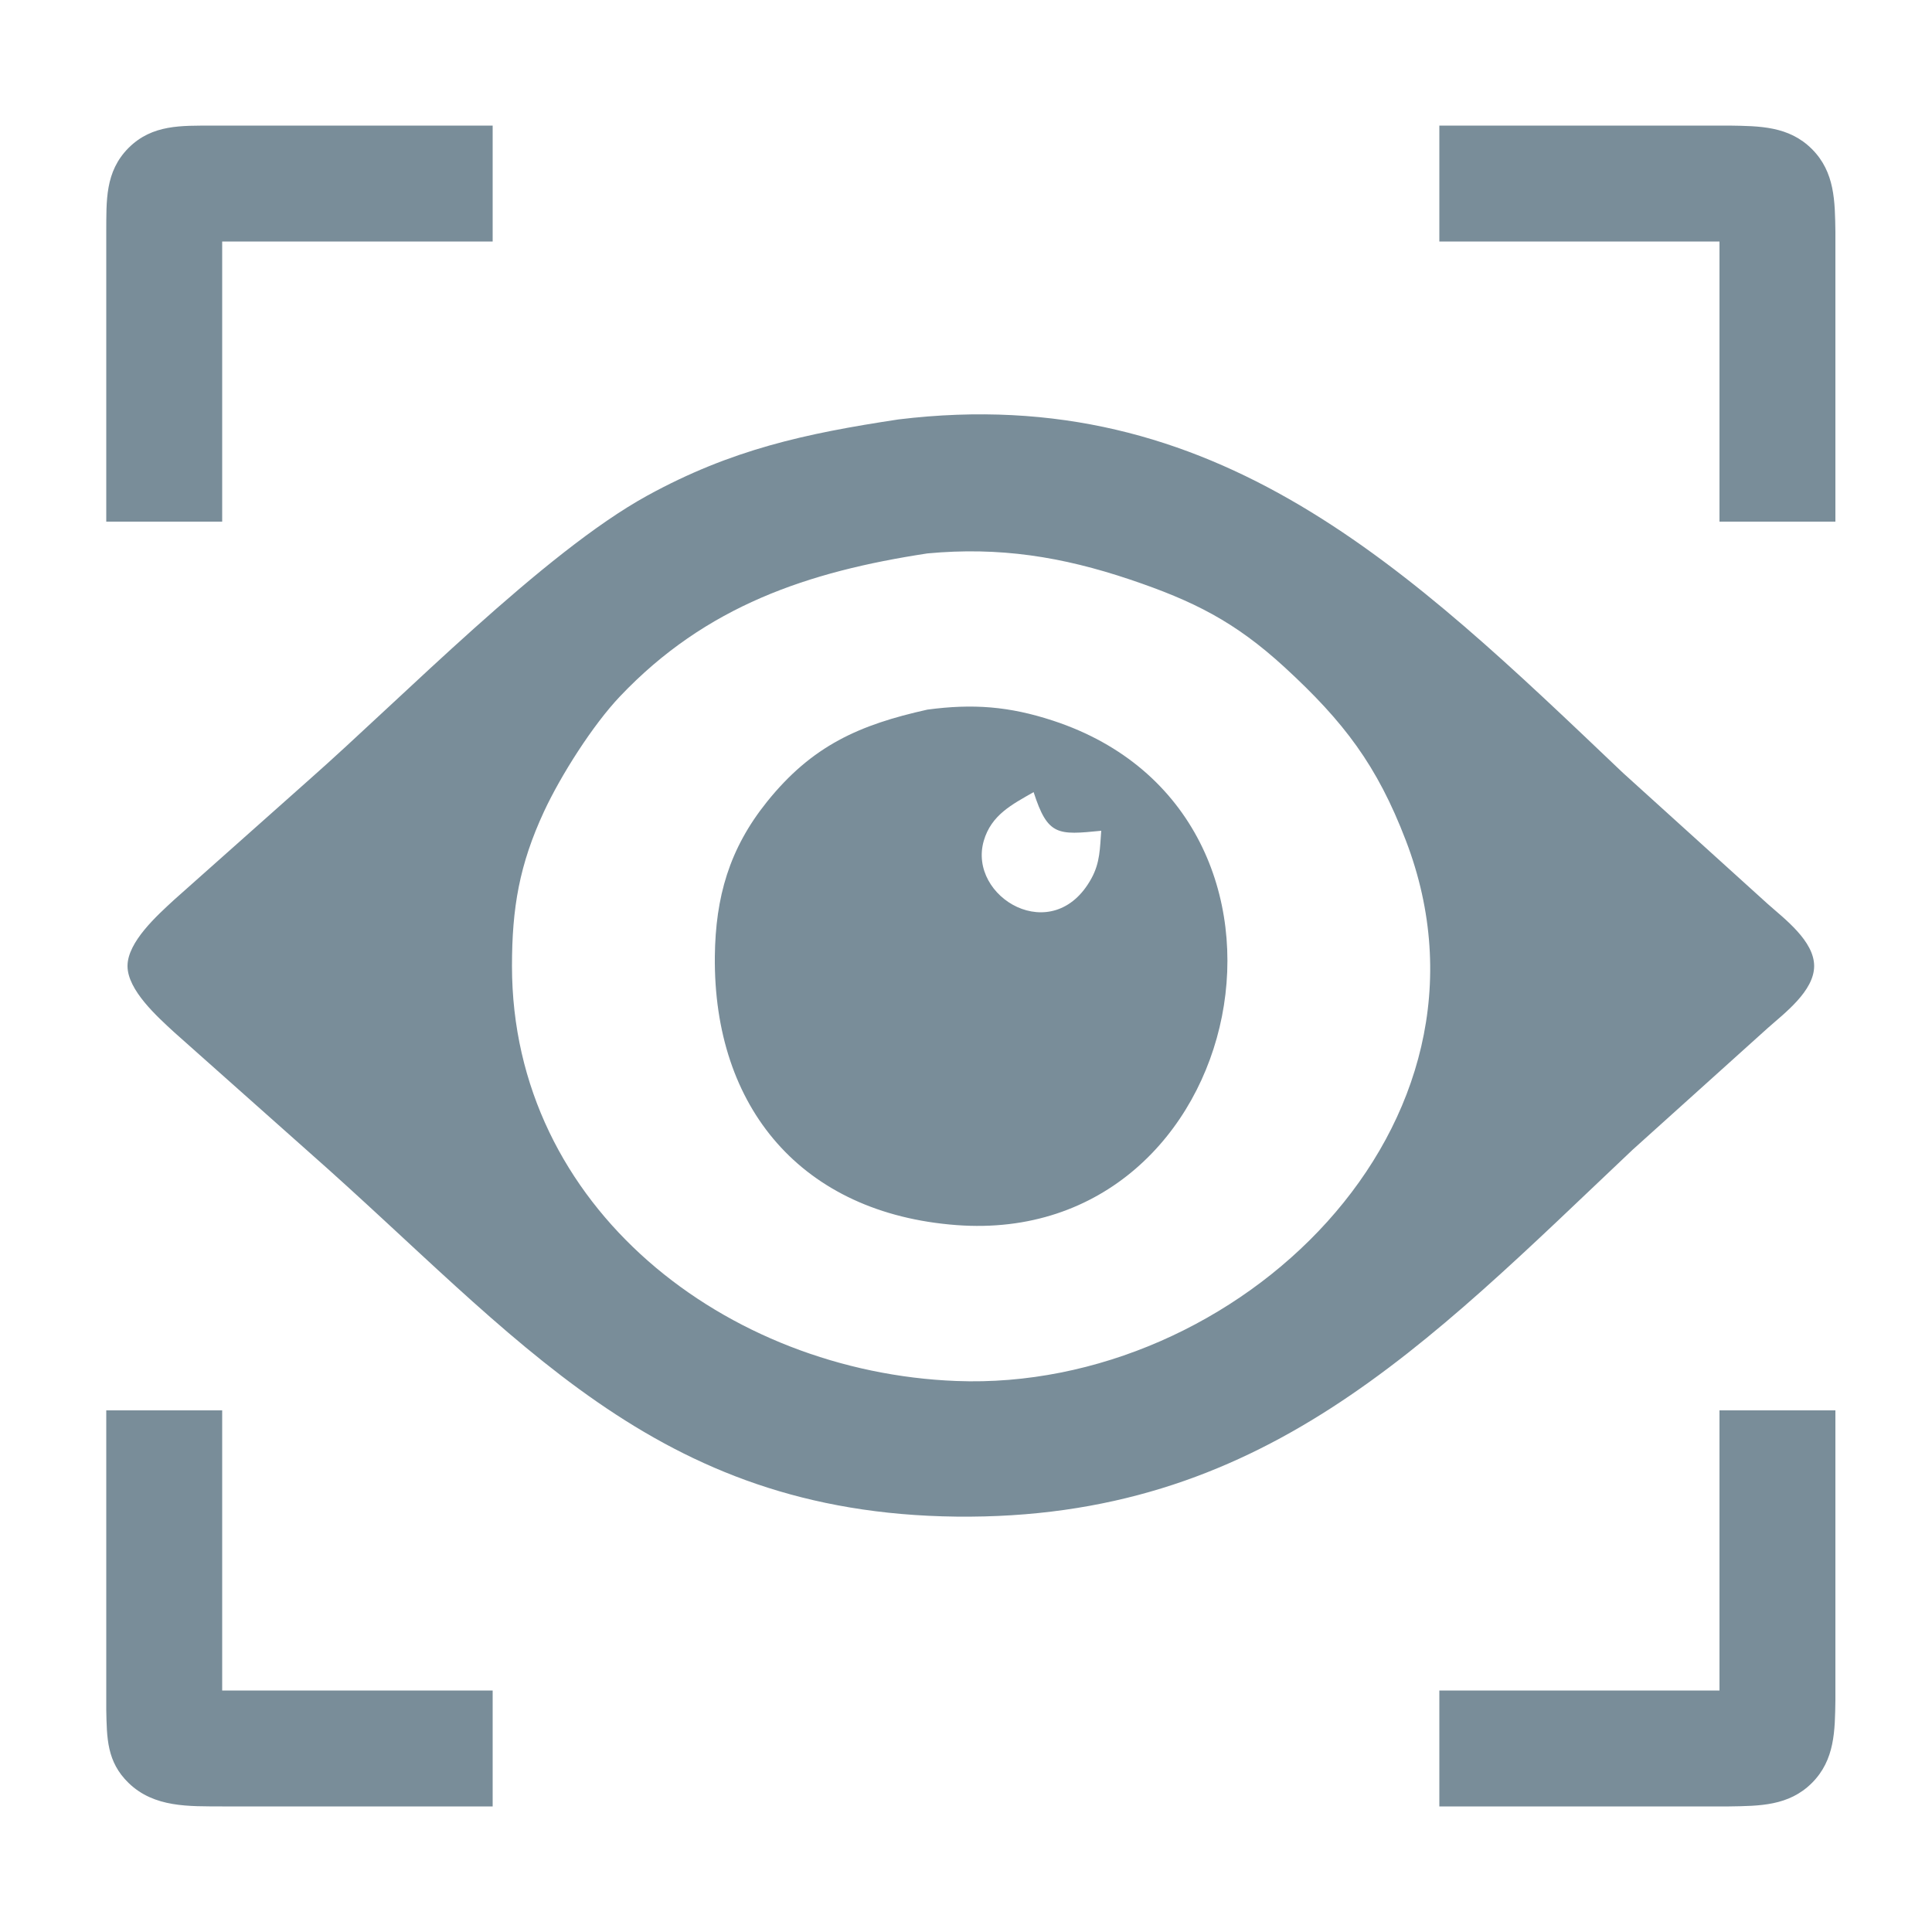 <?xml version="1.0" encoding="UTF-8" standalone="no"?>
<!DOCTYPE svg PUBLIC "-//W3C//DTD SVG 20010904//EN"
              "http://www.w3.org/TR/2001/REC-SVG-20010904/DTD/svg10.dtd">

<svg xmlns="http://www.w3.org/2000/svg"
     width="70.547mm" height="70.547mm"
     viewBox="0 0 200 200">
  <path id="Selection"
        fill="#798d99" stroke="none" stroke-width="1"
        d="M 11.00,54.00
           C 11.00,54.00 23.00,54.00 23.00,54.00
             23.00,54.00 23.00,25.00 23.00,25.00
             23.00,25.00 51.00,25.00 51.00,25.00
             51.00,25.00 51.00,13.00 51.00,13.00
             51.00,13.00 22.00,13.00 22.00,13.00
             18.80,13.02 15.78,12.85 13.31,15.31
             10.85,17.78 11.02,20.80 11.00,24.00
             11.00,24.00 11.00,54.00 11.00,54.00 Z
           M 149.00,13.00
           C 149.00,13.00 149.00,25.00 149.00,25.00
             149.00,25.00 178.00,25.00 178.00,25.00
             178.00,25.00 178.00,54.00 178.00,54.00
             178.00,54.00 190.00,54.00 190.00,54.00
             190.00,54.00 190.00,24.00 190.00,24.00
             189.95,20.86 189.96,17.82 187.57,15.43
             185.18,13.04 182.14,13.05 179.00,13.00
             179.00,13.00 149.00,13.00 149.00,13.00 Z
           M 93.00,43.42
           C 83.35,44.88 75.71,46.53 67.00,51.31
             56.28,57.20 41.64,72.22 32.00,80.72
             32.00,80.72 18.00,93.17 18.00,93.17
             16.30,94.74 13.20,97.50 13.20,100.00
             13.20,102.50 16.30,105.26 18.00,106.83
             18.00,106.83 32.00,119.28 32.00,119.28
             53.58,138.30 67.65,156.64 99.00,157.00
             130.60,157.35 147.51,139.34 169.00,119.03
             169.00,119.03 183.00,106.42 183.00,106.42
             184.75,104.87 187.80,102.58 187.80,100.00
             187.80,97.42 184.75,95.13 183.00,93.58
             183.00,93.58 168.00,80.00 168.00,80.00
             145.91,58.98 125.97,39.40 93.00,43.42 Z
           M 96.00,57.29
           C 103.45,56.59 109.93,57.62 117.00,60.00
             123.55,62.21 127.84,64.35 133.00,69.09
             139.12,74.72 142.55,79.22 145.53,87.00
             156.86,116.50 128.04,144.09 99.00,142.96
             75.25,142.04 53.00,125.08 53.00,100.00
             53.00,93.99 53.76,89.51 56.32,84.00
             58.06,80.26 61.36,75.06 64.18,72.09
             73.08,62.71 83.66,59.17 96.00,57.29 Z
           M 96.00,73.46
           C 88.95,75.03 84.07,77.18 79.39,83.01
             75.48,87.88 74.07,92.88 74.00,99.00
             73.84,114.69 83.01,125.61 99.00,126.82
             129.40,129.12 138.59,84.30 109.00,74.60
             104.46,73.11 100.70,72.83 96.00,73.46 Z
           M 107.00,82.00
           C 108.46,86.53 109.49,86.45 114.00,86.00
             113.86,87.79 113.89,89.29 112.98,90.94
             109.02,98.16 100.15,92.88 101.84,87.04
             102.62,84.35 104.78,83.27 107.00,82.00 Z
           M 11.00,146.00
           C 11.00,146.00 11.00,177.00 11.00,177.00
             11.06,179.92 11.05,182.38 13.31,184.57
             15.97,187.15 19.58,186.98 23.00,187.00
             23.00,187.00 51.00,187.00 51.00,187.00
             51.00,187.00 51.00,175.00 51.00,175.00
             51.00,175.00 23.00,175.00 23.00,175.00
             23.00,175.00 23.00,146.00 23.00,146.00
             23.00,146.00 11.00,146.00 11.00,146.00 Z
           M 178.00,146.00
           C 178.00,146.00 178.00,175.00 178.00,175.00
             178.00,175.00 149.00,175.00 149.00,175.00
             149.00,175.00 149.00,187.00 149.00,187.00
             149.00,187.00 179.00,187.00 179.00,187.00
             182.14,186.95 185.18,186.96 187.57,184.57
             189.96,182.18 189.95,179.14 190.00,176.00
             190.00,176.00 190.00,146.00 190.00,146.00
             190.00,146.00 178.00,146.00 178.00,146.00 Z" />
</svg>
